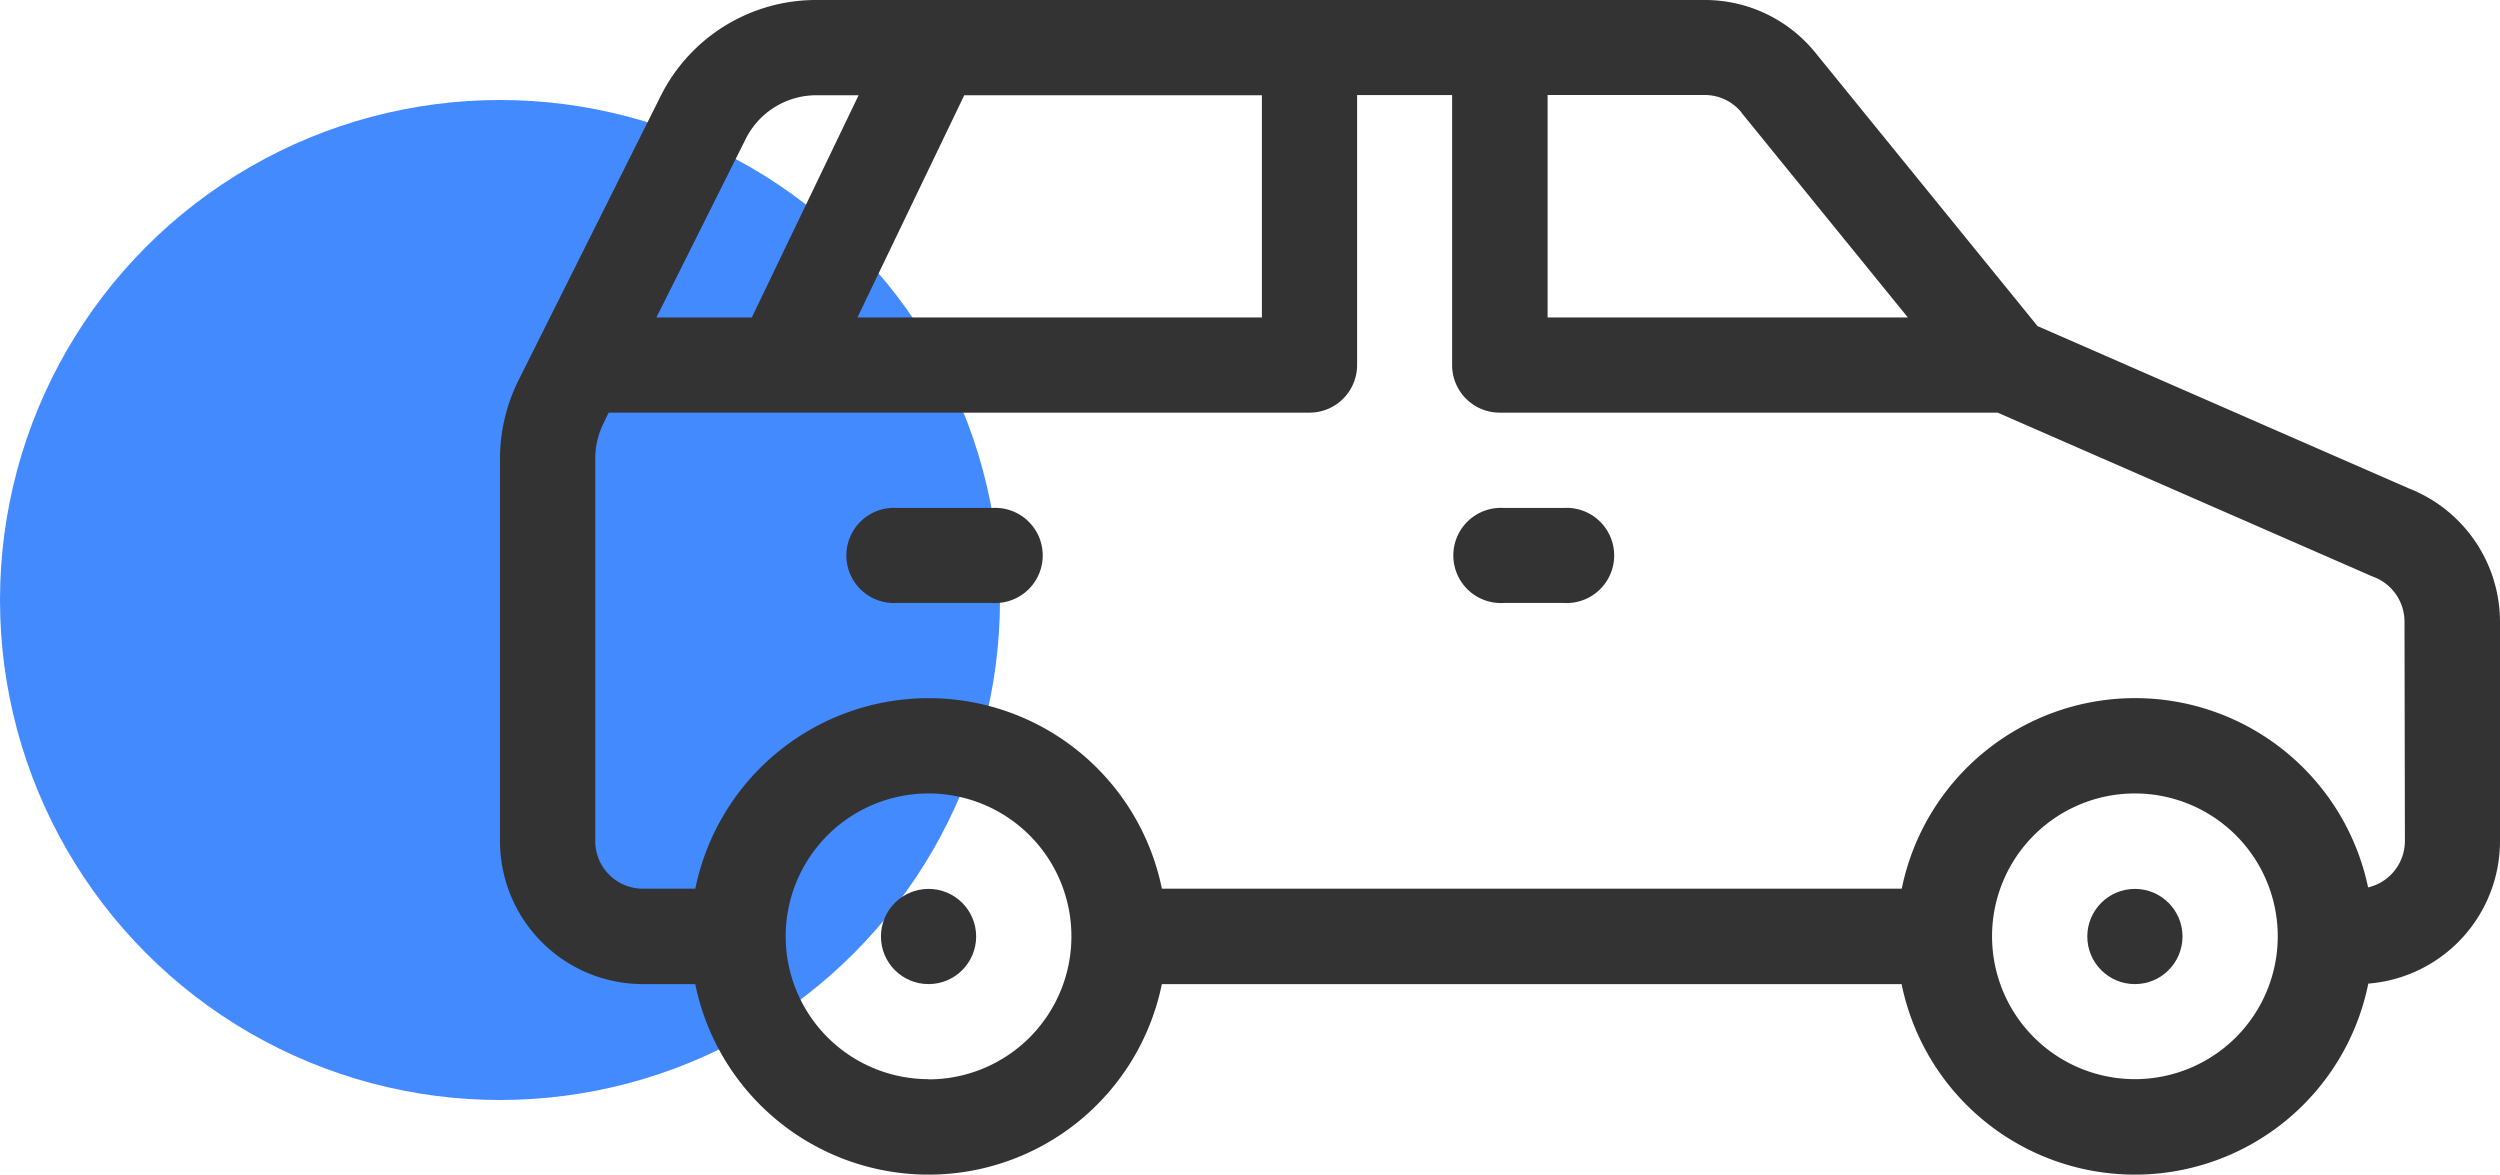 <svg xmlns="http://www.w3.org/2000/svg" width="50" height="23.493" viewBox="0 0 50 23.493">
  <g id="car" transform="translate(-435 -788)">
    <circle id="Ellipse_2" data-name="Ellipse 2" cx="10" cy="10" r="10" transform="translate(435 790)" fill="#448aff"/>
    <g id="_02-car" data-name="02-car" transform="translate(441 624)">
      <g id="linear_color" data-name="linear color" transform="translate(4 164)">
        <path id="Path_4" data-name="Path 4" d="M42.172,173.766l-7.421-3.244-4.441-5.465A2.843,2.843,0,0,0,28.094,164H10.332a3.473,3.473,0,0,0-3.123,1.93l-2.84,5.679A3.514,3.514,0,0,0,4,173.17v7.655a2.86,2.86,0,0,0,2.857,2.857H7.905a4.762,4.762,0,0,0,9.332,0H32.032a4.762,4.762,0,0,0,9.334-.01A2.86,2.86,0,0,0,44,180.825v-4.394A2.87,2.87,0,0,0,42.172,173.766Zm-13.34-7.509,3.325,4.092H24.952V165.9h3.141a.947.947,0,0,1,.739.352Zm-9.594-.352v4.444H11.149l2.136-4.444Zm-10.326.878a1.579,1.579,0,0,1,1.42-.878h.84l-2.136,4.444H7.128Zm3.659,18.8a2.857,2.857,0,1,1,2.857-2.857A2.857,2.857,0,0,1,12.571,185.587Zm24.127,0a2.857,2.857,0,1,1,2.857-2.857,2.857,2.857,0,0,1-2.857,2.857Zm5.4-4.762a.953.953,0,0,1-.736.927,4.762,4.762,0,0,0-9.327.026H17.238a4.762,4.762,0,0,0-9.332,0H6.857a.953.953,0,0,1-.952-.952V173.17a1.6,1.6,0,0,1,.168-.71l.1-.207H20.19a.952.952,0,0,0,.952-.952v-5.4h1.9v5.4a.952.952,0,0,0,.952.952h9.96l7.471,3.266.047.019a.957.957,0,0,1,.618.892Z" transform="translate(-4 -164)" fill="#333"/>
        <circle id="Ellipse_3" data-name="Ellipse 3" cx="0.952" cy="0.952" r="0.952" transform="translate(7.619 17.778)" fill="#333"/>
        <circle id="Ellipse_4" data-name="Ellipse 4" cx="0.952" cy="0.952" r="0.952" transform="translate(31.746 17.778)" fill="#333"/>
        <path id="Path_5" data-name="Path 5" d="M247.143,292h-1.19a.952.952,0,1,0,0,1.9h1.19a.952.952,0,1,0,0-1.9Z" transform="translate(-225.873 -281.841)" fill="#333"/>
        <path id="Path_6" data-name="Path 6" d="M94.857,292h-1.9a.952.952,0,1,0,0,1.9h1.9a.952.952,0,1,0,0-1.9Z" transform="translate(-85.016 -281.841)" fill="#333"/>
      </g>
    </g>
  </g>
</svg>
